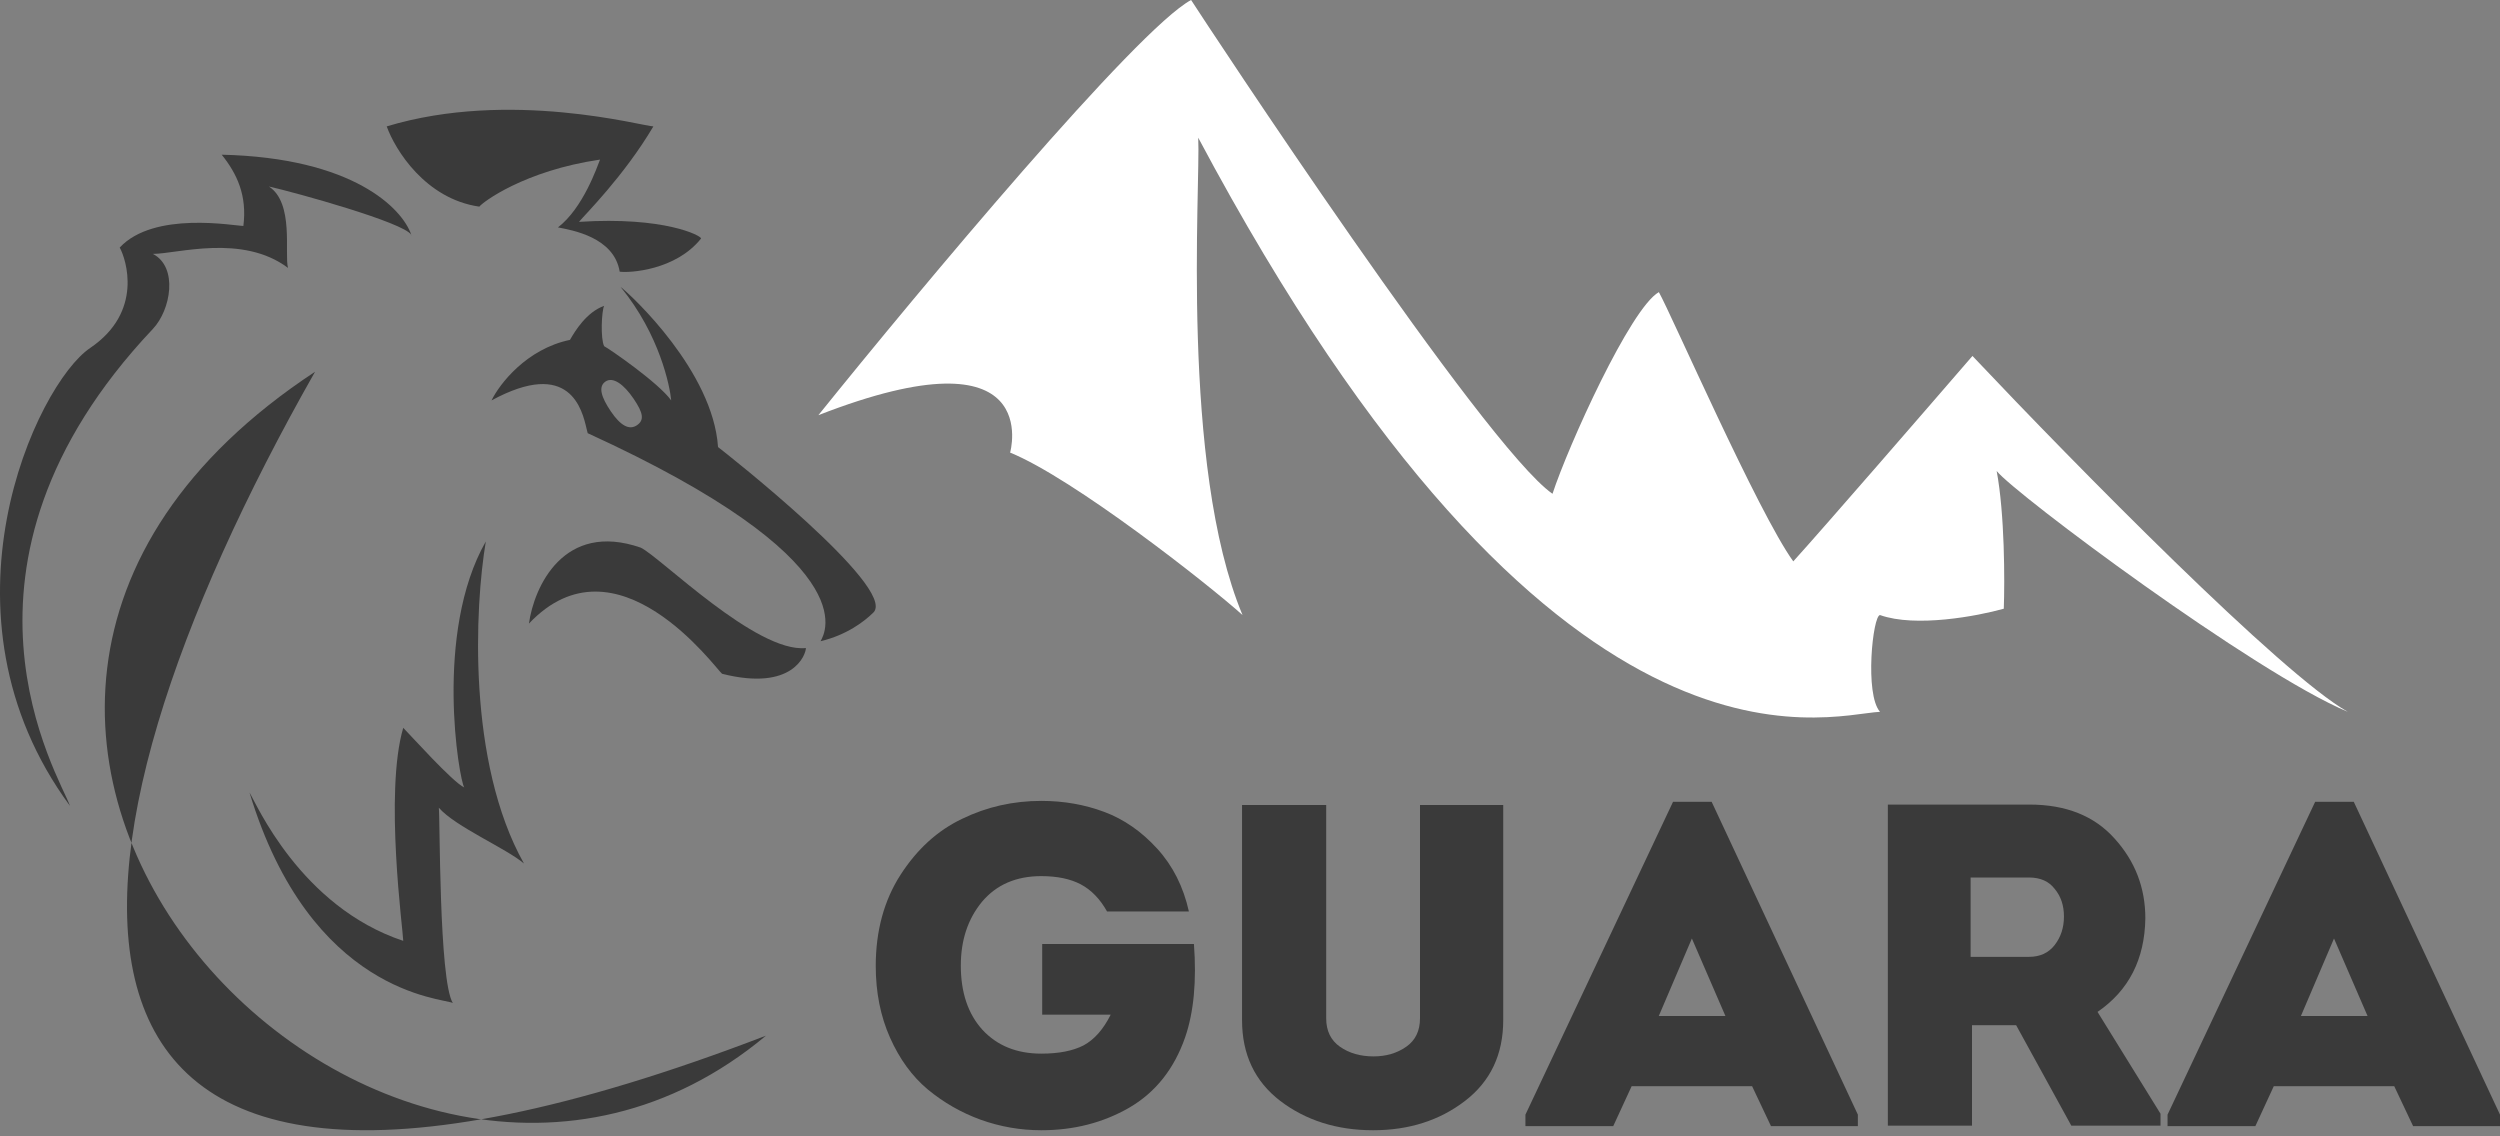 <svg width="165" height="75" viewBox="0 0 165 75" fill="none" xmlns="http://www.w3.org/2000/svg">
<rect x="0" y="0" width="165" height="75" fill="#808080" stroke="none"/>
<path d="M42.289 36.144C37.191 34.377 35.245 38.749 34.91 41.156C40.696 35.039 47.236 44.129 47.655 44.469C52.35 45.658 53.189 43.195 53.189 42.77C49.919 43.11 43.546 36.738 42.289 36.144Z" fill="#3A3A3A"/>
<path fill-rule="evenodd" clip-rule="evenodd" d="M32.44 26.427C32.969 25.345 34.745 23.031 37.618 22.432C37.952 21.85 38.704 20.602 39.873 20.186C39.706 20.518 39.623 22.349 39.873 22.848C40.208 23.015 43.465 25.262 44.3 26.427C44.217 25.511 43.548 22.099 40.959 18.937C41.711 19.52 47.056 24.513 47.39 29.506C47.724 29.755 59.167 38.742 57.663 40.407C57.079 40.989 55.909 41.904 54.155 42.321C54.489 41.738 57.162 36.995 38.788 28.59C38.766 28.518 38.743 28.419 38.715 28.301C38.425 27.05 37.628 23.614 32.44 26.427ZM40.318 27.154C40.963 28.106 41.536 28.403 42.033 28.069C42.53 27.735 42.467 27.274 41.822 26.322C41.176 25.369 40.462 24.845 39.965 25.179C39.468 25.513 39.673 26.201 40.318 27.154Z" fill="#3A3A3A"/>
<path d="M31.637 13.639C28.081 13.127 26.08 9.894 25.524 8.342C33.675 5.876 42.475 8.342 43.123 8.342C41.178 11.629 38.584 14.187 38.214 14.643C43.864 14.278 46.273 15.556 46.273 15.739C44.605 17.84 41.549 18.022 40.9 17.931C40.53 15.648 37.751 15.191 36.825 15.008C38.492 13.73 39.418 10.99 39.603 10.533C34.602 11.264 31.823 13.365 31.637 13.639Z" fill="#3A3A3A"/>
<path d="M27.171 15.582C27.163 15.555 27.154 15.528 27.145 15.5C26.662 14.686 19.535 12.714 17.746 12.308C19.429 13.4 18.756 16.757 19.009 17.681C15.979 15.414 11.688 16.757 10.089 16.757C11.772 17.629 11.278 20.451 10.089 21.71C-4.74 37.407 3.946 51.258 4.619 53.189C-4.721 40.513 2.413 25.358 5.947 22.969C9.481 20.58 8.322 17.093 7.901 16.338C10.173 13.903 15.474 14.911 16.063 14.911C16.316 12.896 15.643 11.469 14.633 10.21C23.313 10.408 26.563 13.767 27.145 15.5C27.162 15.529 27.171 15.556 27.171 15.582Z" fill="#3A3A3A"/>
<path d="M34.581 56.992C30.824 50.296 31.338 40.03 32.065 35.734C28.627 41.76 30.304 51.468 30.639 51.97C29.885 51.635 27.033 48.455 26.614 48.036C25.356 52.305 26.614 61.511 26.614 62.097C19.821 59.837 16.886 52.974 16.467 52.305C20.492 65.612 29.214 65.863 29.885 66.198C28.962 64.691 29.046 53.811 28.962 53.309C30.052 54.565 33.407 55.987 34.581 56.992Z" fill="#3A3A3A"/>
<path d="M50.554 68.354C25.353 89.401 -14.346 47.653 20.793 24.536C2.569 56.623 -1.573 88.366 50.554 68.354Z" fill="#3A3A3A"/>
<path d="M57.799 63.758C57.799 61.437 58.346 59.429 59.438 57.733C60.531 56.038 61.886 54.807 63.505 54.04C65.123 53.253 66.863 52.859 68.725 52.859C70.202 52.859 71.588 53.102 72.882 53.586C74.177 54.07 75.341 54.878 76.372 56.008C77.404 57.138 78.102 58.521 78.466 60.155H73.064C72.599 59.328 72.022 58.733 71.335 58.369C70.647 58.006 69.777 57.824 68.725 57.824C67.066 57.824 65.761 58.389 64.81 59.52C63.879 60.65 63.414 62.053 63.414 63.728C63.414 65.504 63.889 66.916 64.84 67.966C65.811 69.015 67.106 69.54 68.725 69.54C69.878 69.54 70.809 69.359 71.517 68.995C72.225 68.612 72.822 67.936 73.307 66.967H68.785V62.305H78.8C78.982 64.747 78.79 66.795 78.224 68.45C77.495 70.549 76.261 72.103 74.521 73.112C72.802 74.101 70.869 74.596 68.725 74.596C67.349 74.596 66.014 74.364 64.719 73.9C63.444 73.435 62.281 72.769 61.229 71.901C60.197 71.034 59.367 69.893 58.74 68.481C58.113 67.068 57.799 65.494 57.799 63.758Z" fill="#3A3A3A"/>
<path d="M90.625 74.596C88.237 74.596 86.194 73.95 84.494 72.658C82.815 71.367 81.975 69.591 81.975 67.33V53.132H87.529V67.209C87.529 68.037 87.833 68.662 88.44 69.086C89.046 69.51 89.785 69.722 90.655 69.722C91.484 69.722 92.203 69.51 92.81 69.086C93.417 68.662 93.72 68.037 93.72 67.209V53.132H99.213V67.33C99.213 69.591 98.374 71.367 96.694 72.658C95.015 73.95 92.992 74.596 90.625 74.596Z" fill="#3A3A3A"/>
<path d="M115.639 71.69H107.688L106.474 74.323H100.678V73.567L110.42 52.92H112.969L122.619 73.567V74.323H116.884L115.639 71.69ZM111.664 61.941L109.479 67.058H113.879L111.664 61.941Z" fill="#3A3A3A"/>
<path d="M138.437 66.785L142.594 73.506V74.293H136.707L133.065 67.663H130.152V74.293H124.598V53.102H133.945C136.353 53.102 138.224 53.848 139.56 55.342C140.915 56.835 141.593 58.591 141.593 60.609C141.552 63.314 140.5 65.373 138.437 66.785ZM130.061 63.152H133.915C134.643 63.152 135.21 62.89 135.614 62.365C136.019 61.841 136.221 61.215 136.221 60.488C136.221 59.762 136.019 59.156 135.614 58.672C135.23 58.167 134.663 57.915 133.915 57.915H130.061V63.152Z" fill="#3A3A3A"/>
<path d="M158.02 71.69H150.069L148.855 74.323H143.058V73.567L152.8 52.92H155.349L165 73.567V74.323H159.264L158.02 71.69ZM154.044 61.941L151.859 67.058H156.26L154.044 61.941Z" fill="#3A3A3A"/>
<path d="M54.012 27.403C60.727 19.065 75.049 1.91 78.612 0C79.66 1.625 97.966 29.464 102.465 32.59C103.505 29.419 107.612 20.335 109.485 19.28C110.28 20.678 116.02 33.813 118.356 37.051C120.362 34.837 127.075 27.09 130.182 23.493C137.034 30.747 150.608 44.548 154.955 46.98C148.814 44.411 132.992 32.603 131.78 31.086C132.313 33.936 132.316 38.333 132.25 40.175C130.509 40.664 126.437 41.432 124.081 40.594C123.6 40.619 123.058 45.833 124.081 46.98C120.477 47.165 102.57 53.21 79.083 9.089C79.244 12.198 77.881 30.73 82.006 40.591C79.732 38.55 70.852 31.575 66.668 29.871C66.668 29.871 69.022 21.551 54.012 27.403Z" fill="white"/>
</svg>
